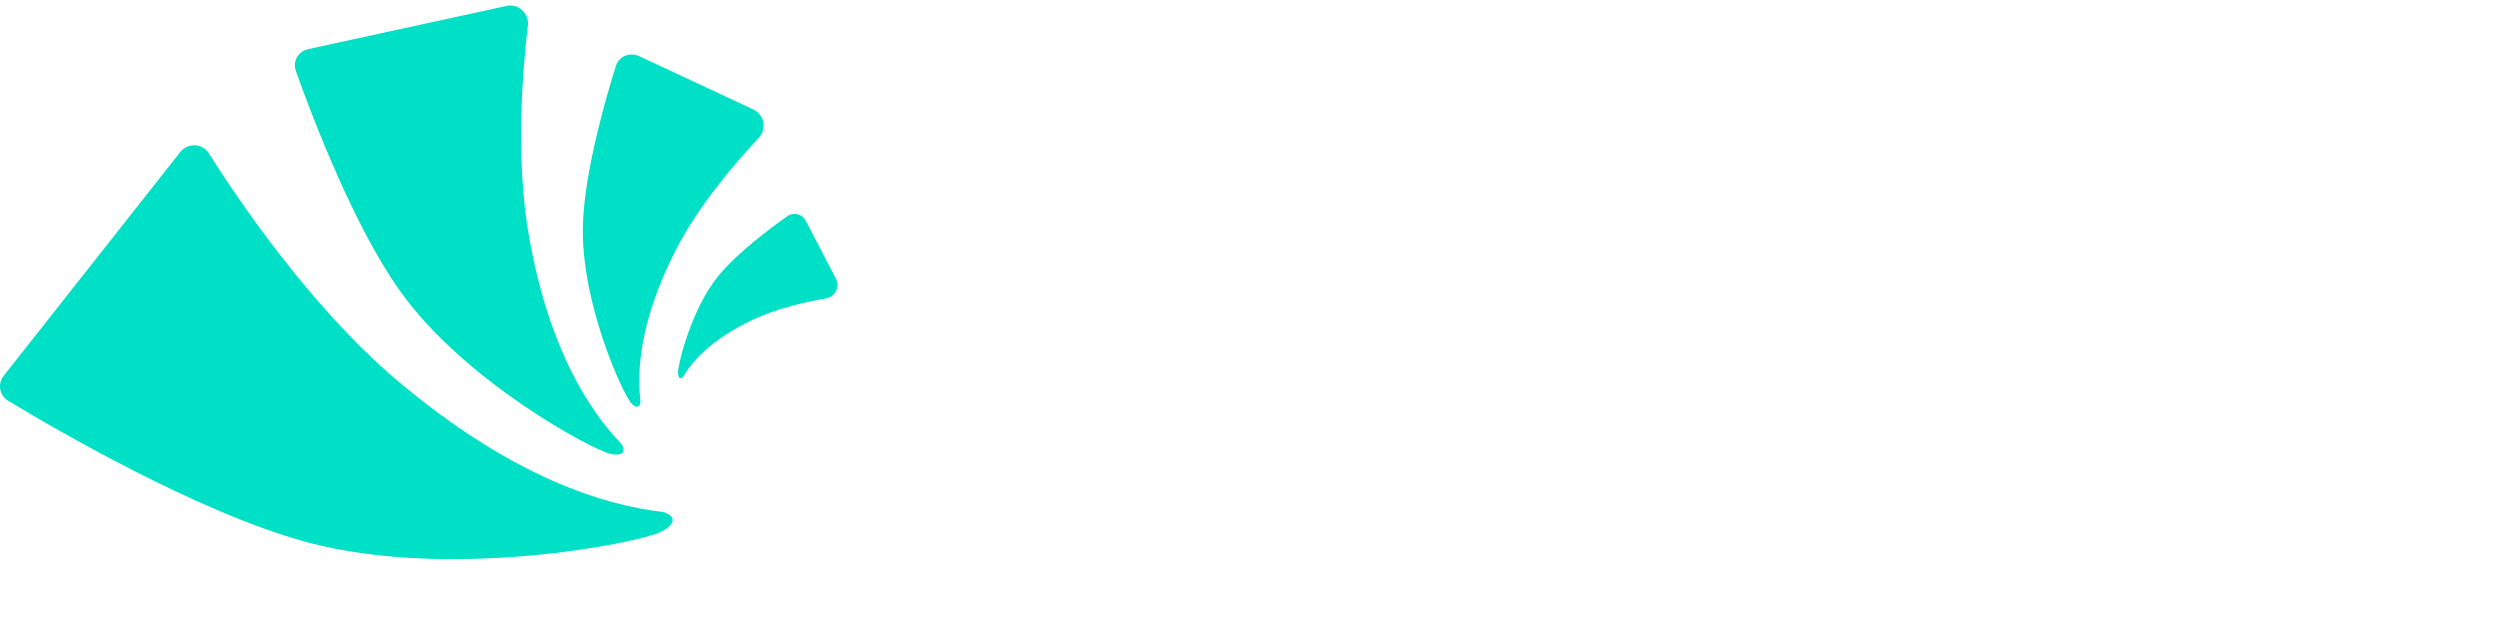 <svg class="w-[100px] md:w-[166px]" xmlns="http://www.w3.org/2000/svg" width="167" height="42" viewBox="0 0 167 42" fill="none">
	<path d="M44.166 35.523C42.706 36.262 30.072 38.803 20.465 36.208C13.292 34.261 3.722 28.692 0.532 26.764C-0.045 26.403 -0.171 25.628 0.244 25.106L12.049 10.147C12.553 9.516 13.545 9.57 13.959 10.255C15.87 13.283 20.718 20.474 26.467 25.358C34.199 31.918 40.453 33.757 44.202 34.189C44.67 34.243 45.607 34.766 44.166 35.523Z" fill="#00E0C7"></path>
	<path d="M40.76 30.314C39.57 30.044 31.027 25.502 26.702 19.41C23.584 15.031 20.79 7.623 19.763 4.74C19.529 4.091 19.925 3.424 20.592 3.28L33.839 0.396C34.632 0.216 35.353 0.901 35.263 1.694C34.92 4.578 34.398 10.687 35.371 15.986C36.722 23.466 39.462 27.521 41.426 29.557C41.679 29.81 41.967 30.567 40.778 30.314H40.76Z" fill="#00E0C7"></path>
	<path d="M42.111 26.854C41.57 26.205 38.777 20.149 38.939 14.995C39.047 11.498 40.435 6.65 41.138 4.415C41.336 3.767 42.057 3.46 42.688 3.748L50.33 7.317C51.069 7.659 51.231 8.633 50.672 9.227C49.194 10.796 46.671 13.697 45.121 16.743C42.742 21.411 42.544 24.781 42.778 26.728C42.814 26.962 42.652 27.503 42.111 26.872V26.854Z" fill="#00E0C7"></path>
	<path d="M45.283 24.944C45.265 24.457 46.13 20.69 48.022 18.383C49.248 16.905 51.429 15.265 52.6 14.436C53.015 14.148 53.591 14.292 53.826 14.743L55.844 18.636C56.115 19.176 55.772 19.843 55.177 19.933C53.916 20.15 51.915 20.582 50.257 21.375C47.5 22.673 46.238 24.151 45.661 25.124C45.589 25.25 45.319 25.43 45.301 24.944H45.283Z" fill="#00E0C7"></path>
	<path class="logo--alegra-text" d="M72.3 33.324C70.552 33.324 69.002 32.892 67.614 32.026C66.262 31.161 65.199 30.026 64.406 28.602C63.613 27.16 63.234 25.556 63.234 23.808C63.234 22.06 63.649 20.51 64.496 19.086C65.361 17.644 66.514 16.491 67.956 15.662C69.398 14.796 71.038 14.364 72.859 14.364C74.679 14.364 76.319 14.778 77.761 15.626C79.203 16.437 80.356 17.554 81.185 18.978C82.05 20.402 82.483 22.006 82.483 23.808V32.873H79.022V26.133L80.284 25.178C80.284 26.71 79.942 28.079 79.257 29.305C78.59 30.53 77.653 31.522 76.463 32.261C75.292 32.982 73.904 33.324 72.336 33.324H72.3ZM72.859 29.864C73.994 29.864 75.003 29.593 75.922 29.053C76.824 28.512 77.544 27.791 78.067 26.872C78.59 25.935 78.842 24.925 78.842 23.844C78.842 22.763 78.59 21.735 78.067 20.816C77.544 19.915 76.842 19.176 75.922 18.635C75.021 18.077 73.994 17.788 72.859 17.788C71.723 17.788 70.714 18.077 69.795 18.635C68.912 19.176 68.191 19.897 67.65 20.816C67.127 21.717 66.875 22.727 66.875 23.844C66.875 24.961 67.127 25.935 67.65 26.872C68.191 27.773 68.912 28.512 69.795 29.053C70.696 29.593 71.723 29.864 72.859 29.864Z"></path>
	<path class="logo--alegra-text" d="M86.952 6.542H90.593V32.892H86.952V6.542Z"></path>
	<path class="logo--alegra-text" d="M103.515 33.288C101.695 33.288 100.054 32.892 98.613 32.081C97.171 31.252 96.017 30.116 95.188 28.692C94.359 27.25 93.927 25.592 93.927 23.754C93.927 22.042 94.305 20.456 95.062 19.032C95.819 17.59 96.9 16.437 98.27 15.608C99.64 14.742 101.244 14.31 103.064 14.31C104.885 14.31 106.435 14.706 107.75 15.518C109.084 16.311 110.093 17.392 110.814 18.762C111.553 20.113 111.914 21.627 111.914 23.285V24.763H96.774L97.441 23.285C97.369 24.565 97.585 25.7 98.072 26.71C98.559 27.719 99.279 28.53 100.217 29.143C101.154 29.738 102.235 30.026 103.497 30.026C104.632 30.026 105.642 29.774 106.561 29.287C107.498 28.8 108.237 28.061 108.778 27.07L111.571 28.512C110.778 30.062 109.697 31.233 108.291 32.044C106.885 32.855 105.299 33.252 103.533 33.252L103.515 33.288ZM97.621 22.42H108.273C108.219 21.465 107.967 20.618 107.498 19.879C107.047 19.14 106.435 18.581 105.66 18.185C104.903 17.788 104.02 17.59 103.046 17.59C102.073 17.59 101.136 17.806 100.361 18.221C99.604 18.635 98.991 19.212 98.522 19.951C98.072 20.69 97.784 21.519 97.639 22.42H97.621Z"></path>
	<path class="logo--alegra-text" d="M122.944 41.615C120.997 41.615 119.267 41.2 117.717 40.353C116.167 39.524 114.978 38.298 114.148 36.712L117.212 35.054C117.735 36.046 118.474 36.803 119.465 37.379C120.456 37.974 121.592 38.262 122.89 38.262C124.187 38.262 125.269 37.974 126.206 37.379C127.161 36.821 127.918 36.01 128.459 34.946C128.999 33.919 129.27 32.693 129.27 31.306V27.503L130.189 26.656C130.189 27.737 129.901 28.782 129.306 29.792C128.747 30.783 127.9 31.576 126.801 32.225C125.719 32.837 124.404 33.144 122.854 33.144C121.159 33.144 119.609 32.747 118.204 31.936C116.834 31.107 115.716 29.99 114.887 28.584C114.076 27.16 113.68 25.556 113.68 23.79C113.68 22.024 114.094 20.492 114.941 19.068C115.807 17.644 116.96 16.509 118.402 15.68C119.844 14.815 121.484 14.382 123.304 14.382C125.124 14.382 126.765 14.797 128.206 15.644C129.648 16.455 130.802 17.572 131.631 18.996C132.496 20.42 132.928 22.024 132.928 23.826V31.27C132.928 33.36 132.496 35.181 131.631 36.73C130.766 38.298 129.594 39.506 128.098 40.335C126.602 41.2 124.89 41.633 122.98 41.633L122.944 41.615ZM123.232 29.72C124.331 29.72 125.341 29.467 126.26 28.945C127.161 28.404 127.882 27.683 128.405 26.764C128.945 25.827 129.216 24.817 129.216 23.736C129.216 22.655 128.945 21.627 128.405 20.744C127.882 19.843 127.179 19.122 126.26 18.599C125.359 18.077 124.349 17.824 123.232 17.824C122.115 17.824 121.123 18.077 120.204 18.599C119.321 19.122 118.6 19.825 118.059 20.744C117.519 21.627 117.248 22.619 117.248 23.736C117.248 24.853 117.519 25.827 118.059 26.764C118.6 27.665 119.321 28.404 120.204 28.945C121.105 29.467 122.115 29.72 123.232 29.72Z"></path>
	<path class="logo--alegra-text" d="M140.282 32.892H136.641V22.132C136.641 20.654 136.912 19.338 137.452 18.185C138.011 17.031 138.822 16.13 139.886 15.463C140.967 14.797 142.301 14.472 143.869 14.472C144.463 14.472 145.022 14.526 145.563 14.652C146.121 14.742 146.644 14.905 147.113 15.139V18.744C146.662 18.473 146.194 18.275 145.671 18.149C145.184 18.023 144.68 17.969 144.193 17.969C142.985 17.969 142.03 18.365 141.327 19.14C140.642 19.897 140.3 20.942 140.3 22.276V32.892H140.282Z"></path>
	<path class="logo--alegra-text" d="M156.268 33.324C154.52 33.324 152.97 32.892 151.582 32.026C150.231 31.161 149.167 30.026 148.374 28.602C147.581 27.16 147.203 25.556 147.203 23.808C147.203 22.06 147.617 20.51 148.464 19.086C149.329 17.644 150.483 16.491 151.925 15.662C153.367 14.796 155.007 14.364 156.827 14.364C158.647 14.364 160.287 14.778 161.729 15.626C163.171 16.437 164.324 17.554 165.154 18.978C166.019 20.402 166.451 22.006 166.451 23.808V32.873H162.991V26.133L164.252 25.178C164.252 26.71 163.91 28.079 163.225 29.305C162.558 30.53 161.621 31.522 160.432 32.261C159.26 32.982 157.872 33.324 156.304 33.324H156.268ZM156.827 29.864C157.962 29.864 158.972 29.593 159.891 29.053C160.792 28.512 161.513 27.791 162.036 26.872C162.558 25.935 162.811 24.925 162.811 23.844C162.811 22.763 162.558 21.735 162.036 20.816C161.513 19.915 160.81 19.176 159.891 18.635C158.99 18.077 157.962 17.788 156.827 17.788C155.692 17.788 154.682 18.077 153.763 18.635C152.88 19.176 152.159 19.897 151.618 20.816C151.096 21.717 150.843 22.727 150.843 23.844C150.843 24.961 151.096 25.935 151.618 26.872C152.159 27.773 152.88 28.512 153.763 29.053C154.664 29.593 155.692 29.864 156.827 29.864Z"></path>
</svg>